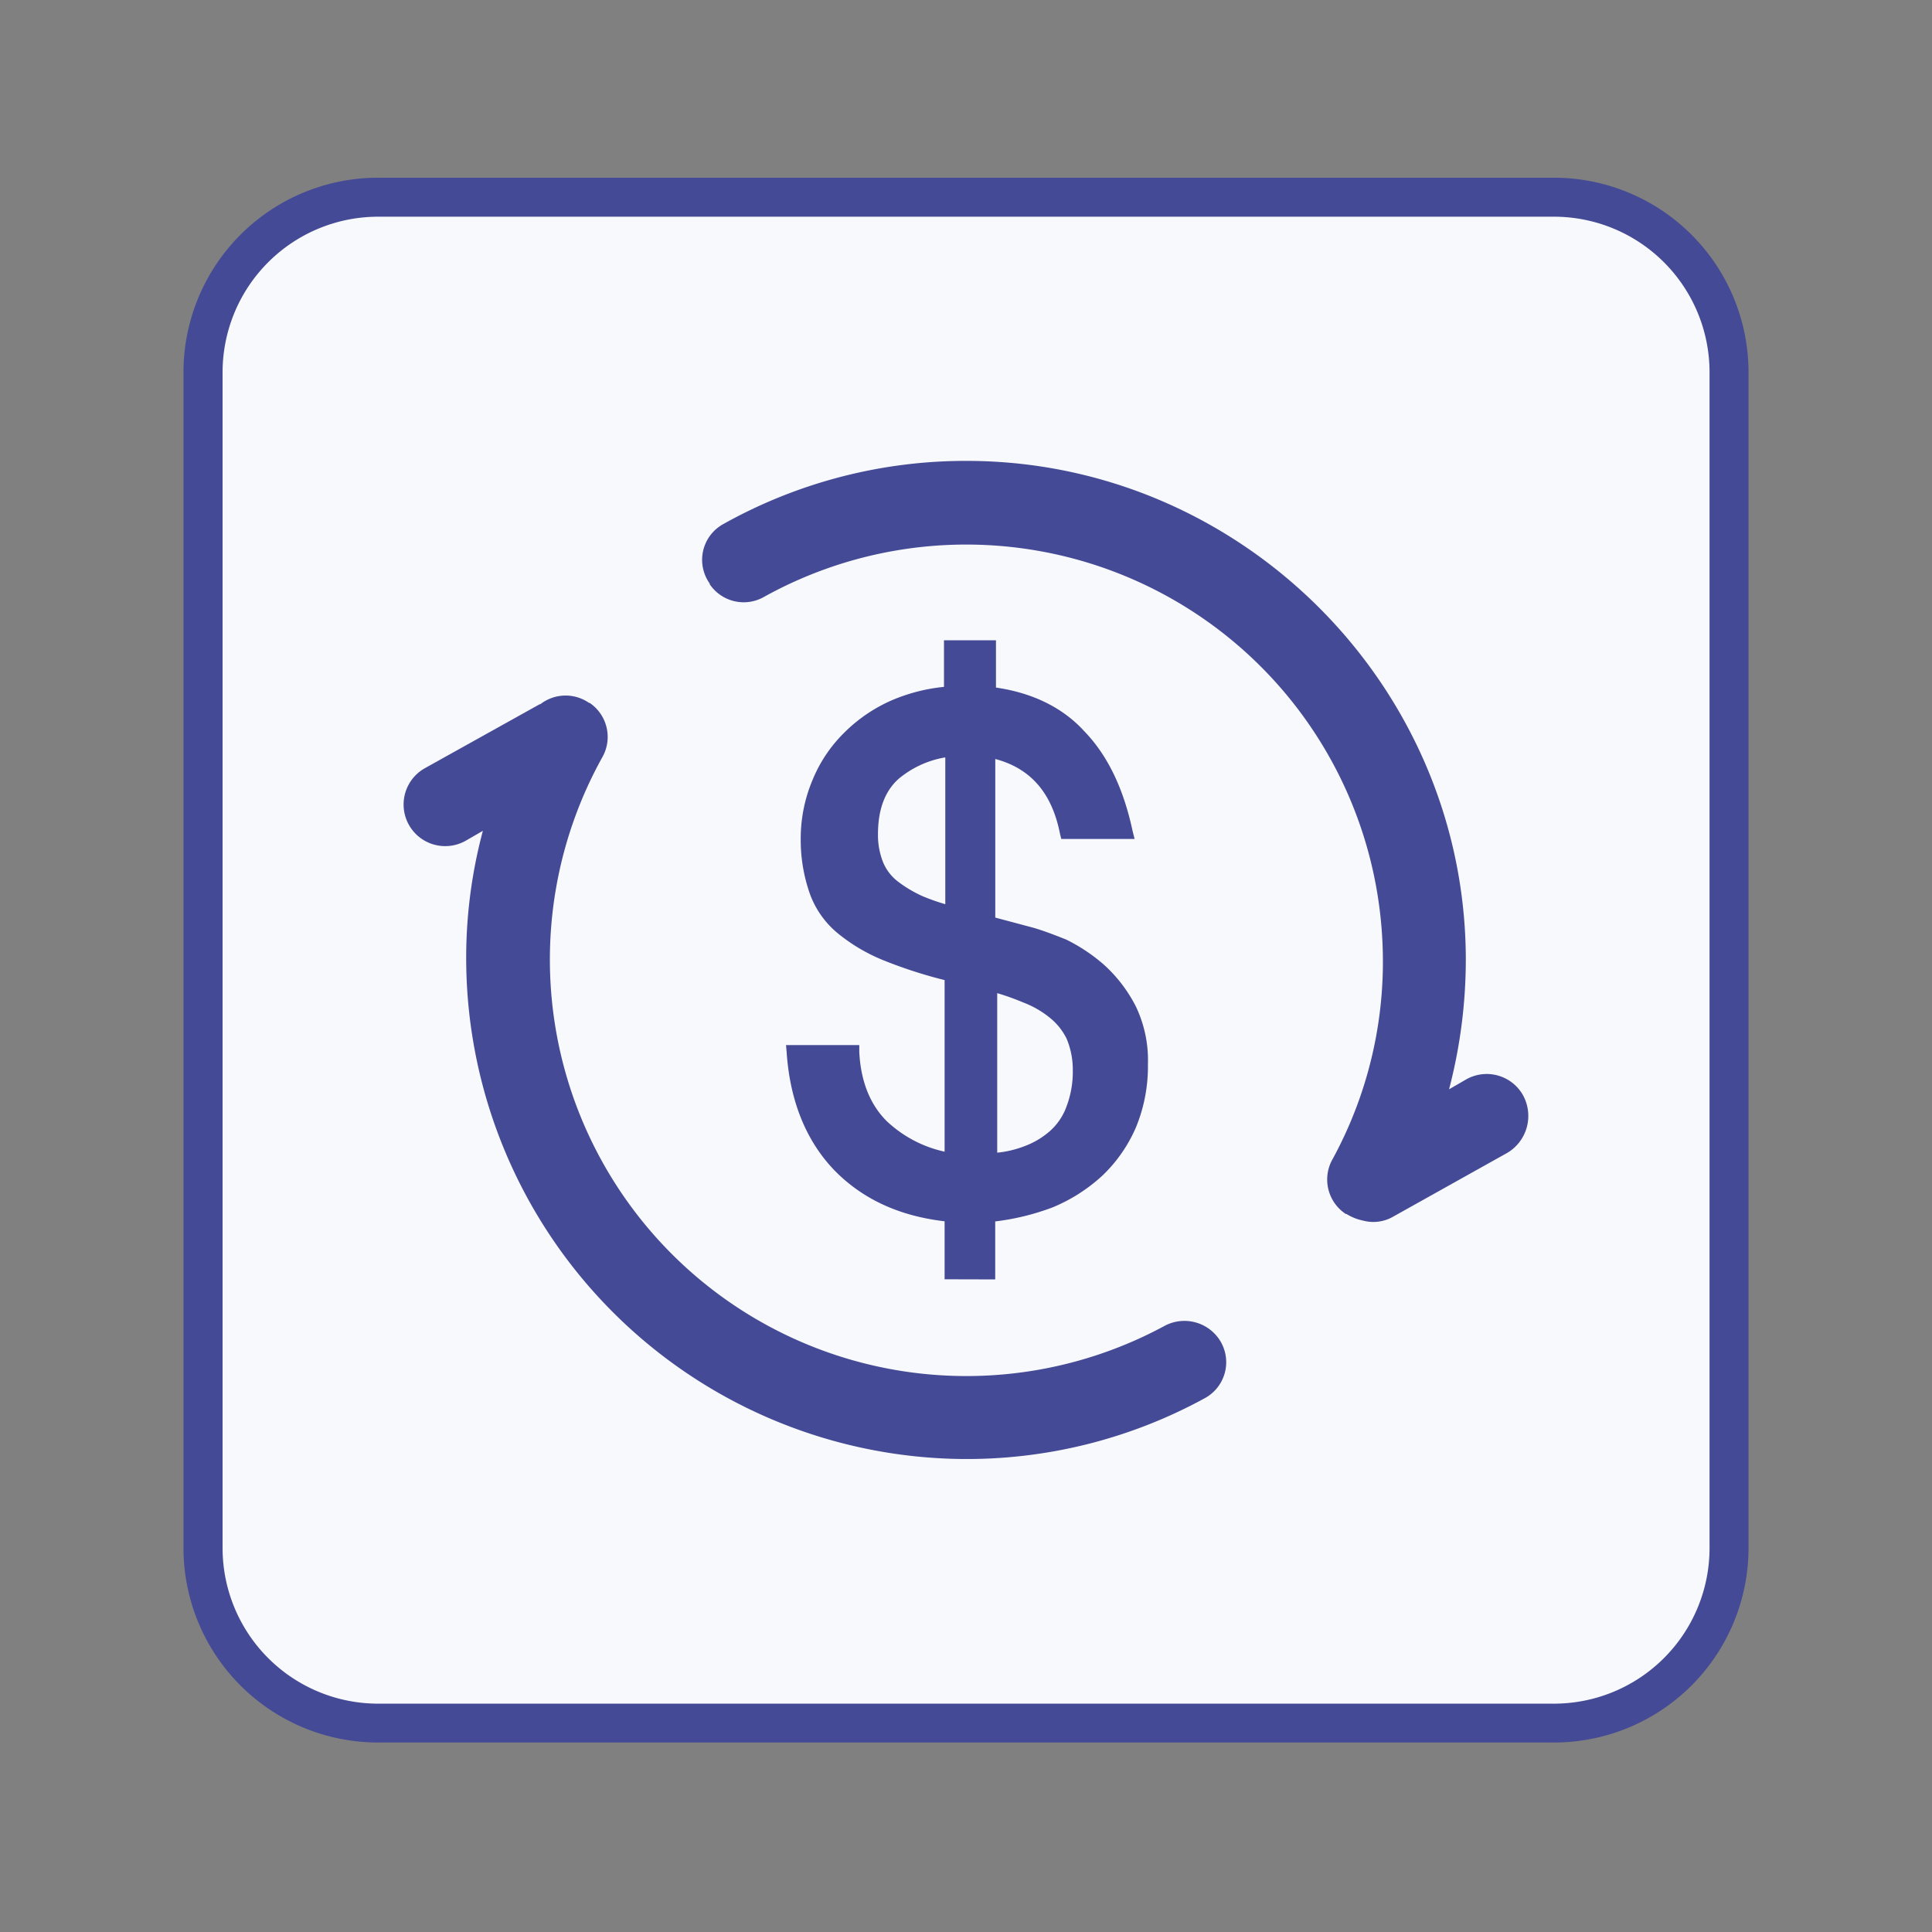 <?xml version="1.0" standalone="no"?><!DOCTYPE svg PUBLIC "-//W3C//DTD SVG 1.1//EN" "http://www.w3.org/Graphics/SVG/1.1/DTD/svg11.dtd"><svg t="1567505973367" class="icon" viewBox="0 0 1024 1024" version="1.1" xmlns="http://www.w3.org/2000/svg" p-id="2670" xmlns:xlink="http://www.w3.org/1999/xlink" width="200" height="200"><rect x="0" y="0" width="1024" height="1024" fill="#808080" stroke="none"/><defs><style type="text/css"></style></defs><path d="M107.625 104.509m92.705 0l623.306 0q92.705 0 92.705 92.705l0 623.306q0 92.705-92.705 92.705l-623.306 0q-92.705 0-92.705-92.705l0-623.306q0-92.705 92.705-92.705Z" fill="#F8F9FC" p-id="2671"></path><path d="M823.636 923.569h-623.339a103.149 103.149 0 0 1-103.05-103.05v-623.339a103.149 103.149 0 0 1 103.116-102.984h623.339a103.149 103.149 0 0 1 103.05 103.05v623.339a103.149 103.149 0 0 1-103.116 102.984zM200.364 114.854a82.493 82.493 0 0 0-82.393 82.393v623.339a82.493 82.493 0 0 0 82.393 82.393h623.339a82.493 82.493 0 0 0 82.393-82.393v-623.339a82.493 82.493 0 0 0-82.393-82.393z" fill="#444A95" p-id="2672"></path><path d="M500.661 678.047v-30.736c-24.005-2.818-43.103-11.638-57.924-26.525-15.186-15.517-24.005-36.737-25.796-62.997l-0.332-3.879h38.826v3.548c0.729 15.517 5.67 27.884 14.489 36.704a64.787 64.787 0 0 0 30.736 16.247v-90.948a243.135 243.135 0 0 1-31.797-10.245 93.269 93.269 0 0 1-24.701-14.456 48.541 48.541 0 0 1-14.854-20.855 85.676 85.676 0 0 1-4.907-28.945 79.741 79.741 0 0 1 6.366-31.797 74.834 74.834 0 0 1 16.943-25.066 82.095 82.095 0 0 1 25.066-16.976 93.7 93.7 0 0 1 27.553-7.062v-24.701h27.553v25.066c19.43 2.818 35.311 10.61 46.618 22.944 12.367 12.732 20.855 30.04 25.796 53.05l1.061 4.244h-38.859l-0.696-2.818c-4.244-21.552-15.55-34.615-34.284-39.555v84.051l19.894 5.305c4.94 1.393 10.577 3.515 17.672 6.333a92.241 92.241 0 0 1 20.126 13.428 77.122 77.122 0 0 1 16.578 21.552 65.848 65.848 0 0 1 6.631 31.067 84.681 84.681 0 0 1-6.366 33.554 78.116 78.116 0 0 1-17.672 25.431 88.992 88.992 0 0 1-26.525 16.943 129.31 129.31 0 0 1-30.371 7.427v30.736z m27.884-67.108a54.542 54.542 0 0 0 14.125-3.316 43.103 43.103 0 0 0 13.793-8.123 31.664 31.664 0 0 0 8.82-13.064 51.89 51.89 0 0 0 3.316-19.43 41.976 41.976 0 0 0-3.316-16.578 32.858 32.858 0 0 0-8.82-10.975 50.829 50.829 0 0 0-14.125-8.123 128.182 128.182 0 0 0-13.793-4.94zM500.661 401.49a51.923 51.923 0 0 0-24.37 11.306c-7.427 6.631-10.942 16.578-10.942 29.31a38.892 38.892 0 0 0 2.818 15.186 24.967 24.967 0 0 0 7.759 9.947 65.981 65.981 0 0 0 13.064 7.759 113.892 113.892 0 0 0 12.036 4.244v-77.752z" fill="#444A95" p-id="2673"></path><path d="M467.504 596.814a66.744 66.744 0 0 0 36.704 18.004v-98.176a238.726 238.726 0 0 1-33.886-10.61 88.494 88.494 0 0 1-23.674-13.76 44.628 44.628 0 0 1-13.76-19.43 80.901 80.901 0 0 1-4.609-27.884A77.652 77.652 0 0 1 434.348 414.454a70.689 70.689 0 0 1 16.247-24.038 82.891 82.891 0 0 1 24.038-16.247 92.009 92.009 0 0 1 29.642-7.062v-24.37h20.491v24.735q30.172 3.68 47.679 22.248c12.003 12.367 20.126 29.31 25.066 51.193h-31.432c-4.94-24.37-18.7-38.826-41.313-43.103v91.114l22.248 6.001a160.775 160.775 0 0 1 17.308 6.366 81.996 81.996 0 0 1 19.065 12.699 79.012 79.012 0 0 1 15.915 20.491 62.997 62.997 0 0 1 6.333 29.31 82.427 82.427 0 0 1-6.001 32.162 73.408 73.408 0 0 1-16.943 24.37 85.278 85.278 0 0 1-25.431 16.247 118.202 118.202 0 0 1-32.493 7.394v30.371h-20.491v-30.371c-24.701-2.454-44.131-10.942-58.952-25.762s-22.977-34.98-24.735-60.742h31.432c0.63 16.744 5.935 29.808 15.484 39.357z m6.631-186.836c-8.123 7.427-12.367 18.004-12.367 32.128a39.788 39.788 0 0 0 3.316 16.578 28.017 28.017 0 0 0 8.82 11.306 72.944 72.944 0 0 0 13.428 8.123c5.305 2.122 10.942 4.244 16.943 6.001v-86.87a56.067 56.067 0 0 0-30.139 12.732z m69.628 201.325a45.557 45.557 0 0 0 15.186-8.853 35.245 35.245 0 0 0 9.947-14.456 52.321 52.321 0 0 0 3.515-20.491 45.325 45.325 0 0 0-3.515-18.004 37.102 37.102 0 0 0-9.947-12.367 56.863 56.863 0 0 0-15.186-8.853 167.473 167.473 0 0 0-18.7-6.333v92.838a75.795 75.795 0 0 0 18.7-3.481z" fill="#444A95" p-id="2674"></path><path d="M646.184 709.844a22.281 22.281 0 0 0-28.945-7.095 220.755 220.755 0 0 1-298.075-301.258 21.817 21.817 0 0 0-6.631-28.945h-0.332a21.784 21.784 0 0 0-25.796 0.696h-0.332L225.198 407.16a22.049 22.049 0 0 0 21.552 38.494l9.184-5.305a260.609 260.609 0 0 0-8.82 70.988 265.615 265.615 0 0 0 260.642 261.935 262.698 262.698 0 0 0 130.669-32.128 21.684 21.684 0 0 0 7.759-31.3z m161.073-129.31a22.082 22.082 0 0 0-30.04-8.488l-9.184 5.305a272.114 272.114 0 0 0 8.853-72.413c-2.122-143.036-119.363-259.216-261.935-260.642a263.228 263.228 0 0 0-131.73 33.554 21.618 21.618 0 0 0-7.062 31.432v0.365a21.751 21.751 0 0 0 28.945 6.631A220.854 220.854 0 0 1 732.755 500.031a218.5 218.5 0 0 1-26.525 114.456 21.85 21.85 0 0 0 7.062 28.945h0.365a27.022 27.022 0 0 0 8.82 3.515 20.988 20.988 0 0 0 15.915-2.089l60.676-33.919a22.778 22.778 0 0 0 8.19-30.371z" fill="#444A95" p-id="2675"></path></svg>